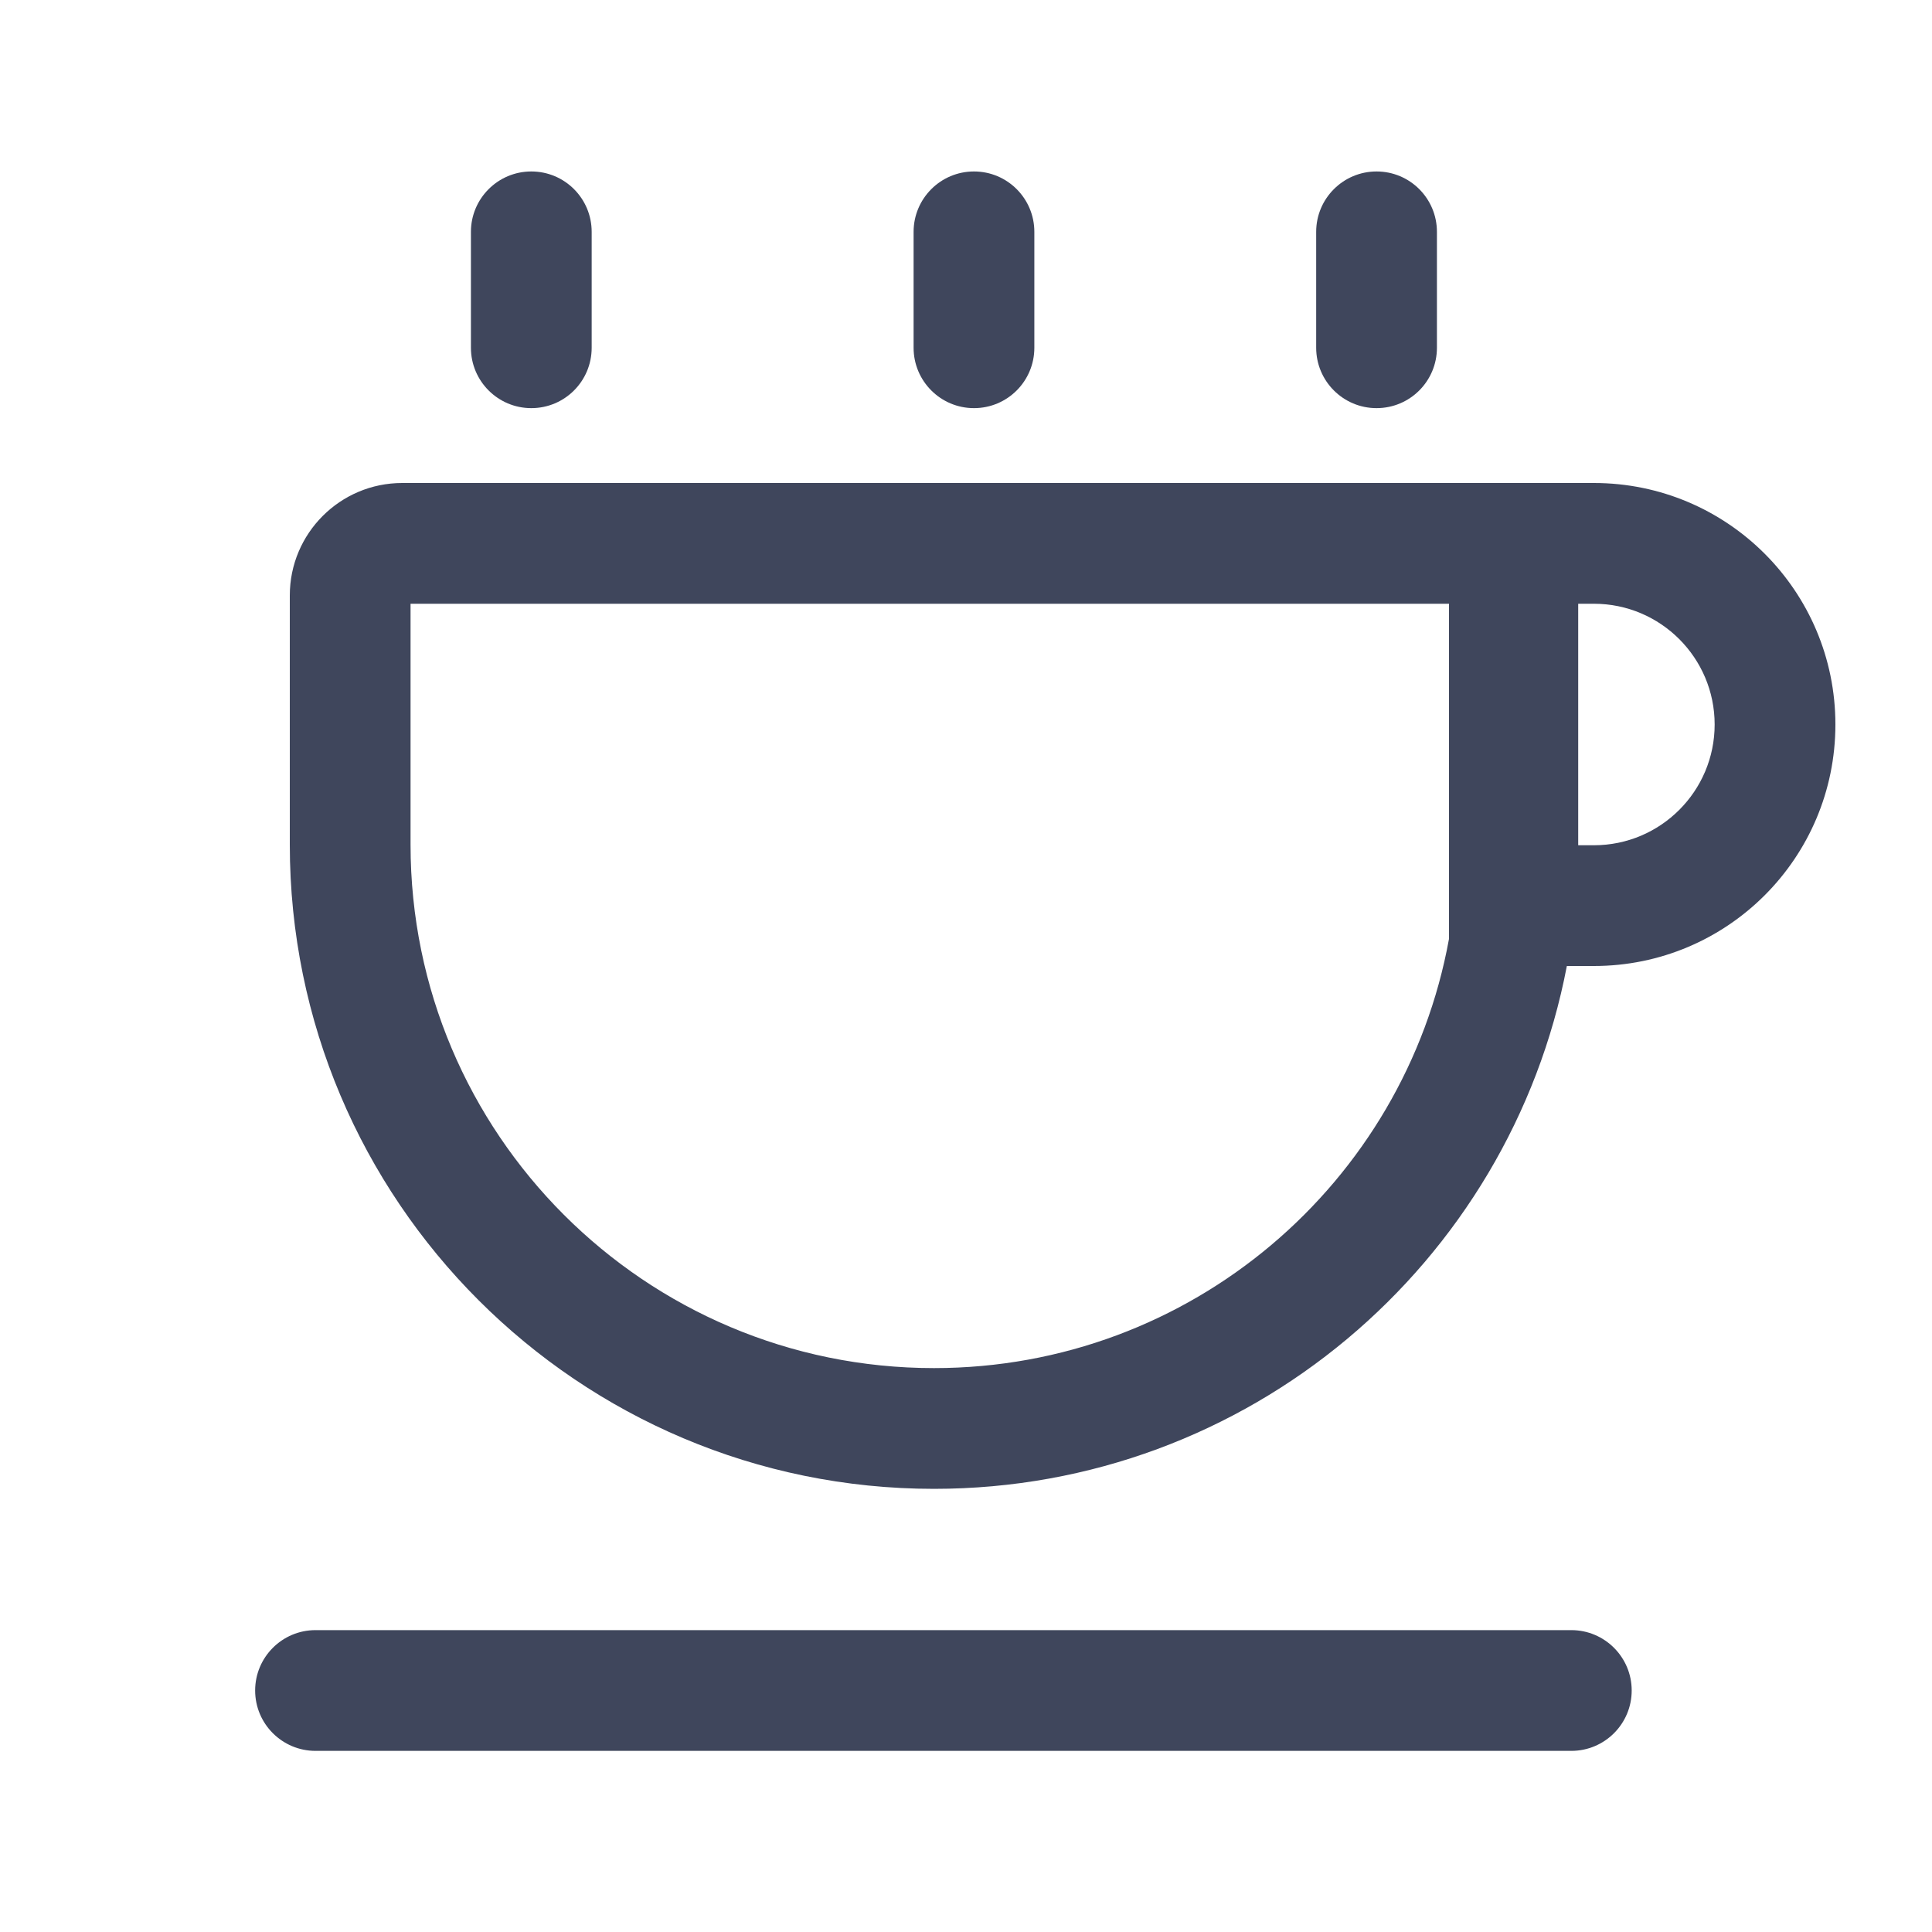 <svg width="16" height="16" viewBox="0 0 16 16" fill="none" xmlns="http://www.w3.org/2000/svg">
<path fill-rule="evenodd" clip-rule="evenodd" d="M4.4 1.42C4.677 1.42 4.9 1.644 4.9 1.92V2.88C4.9 3.156 4.677 3.38 4.4 3.38C4.124 3.38 3.9 3.156 3.9 2.88V1.92C3.9 1.644 4.124 1.42 4.4 1.42ZM3.331 4C2.817 4 2.4 4.417 2.4 4.931V6.995C2.4 9.941 4.789 12.33 7.735 12.33C10.338 12.33 12.505 10.466 12.976 8H13H13.2C14.305 8 15.2 7.105 15.2 6C15.2 4.895 14.305 4 13.2 4H13.07H13H12.57H12H3.331ZM12 5H3.4V6.995C3.4 9.389 5.341 11.33 7.735 11.33C9.863 11.33 11.633 9.797 12 7.775V7V5ZM13.07 7L13.07 6.995V5H13.2C13.752 5 14.2 5.448 14.2 6C14.2 6.552 13.752 7 13.2 7H13.07ZM8.566 1.92C8.566 1.644 8.343 1.42 8.066 1.42C7.79 1.42 7.566 1.644 7.566 1.92V2.88C7.566 3.156 7.79 3.38 8.066 3.38C8.343 3.38 8.566 3.156 8.566 2.88V1.92ZM11.4 1.42C11.677 1.42 11.9 1.644 11.9 1.92V2.88C11.9 3.156 11.677 3.38 11.4 3.38C11.124 3.38 10.9 3.156 10.9 2.88V1.92C10.9 1.644 11.124 1.42 11.4 1.42ZM2.613 13.5C2.337 13.5 2.113 13.724 2.113 14C2.113 14.276 2.337 14.5 2.613 14.5H13.013C13.289 14.5 13.513 14.276 13.513 14C13.513 13.724 13.289 13.5 13.013 13.5H2.613Z" fill="#3F465C"/>
</svg>

